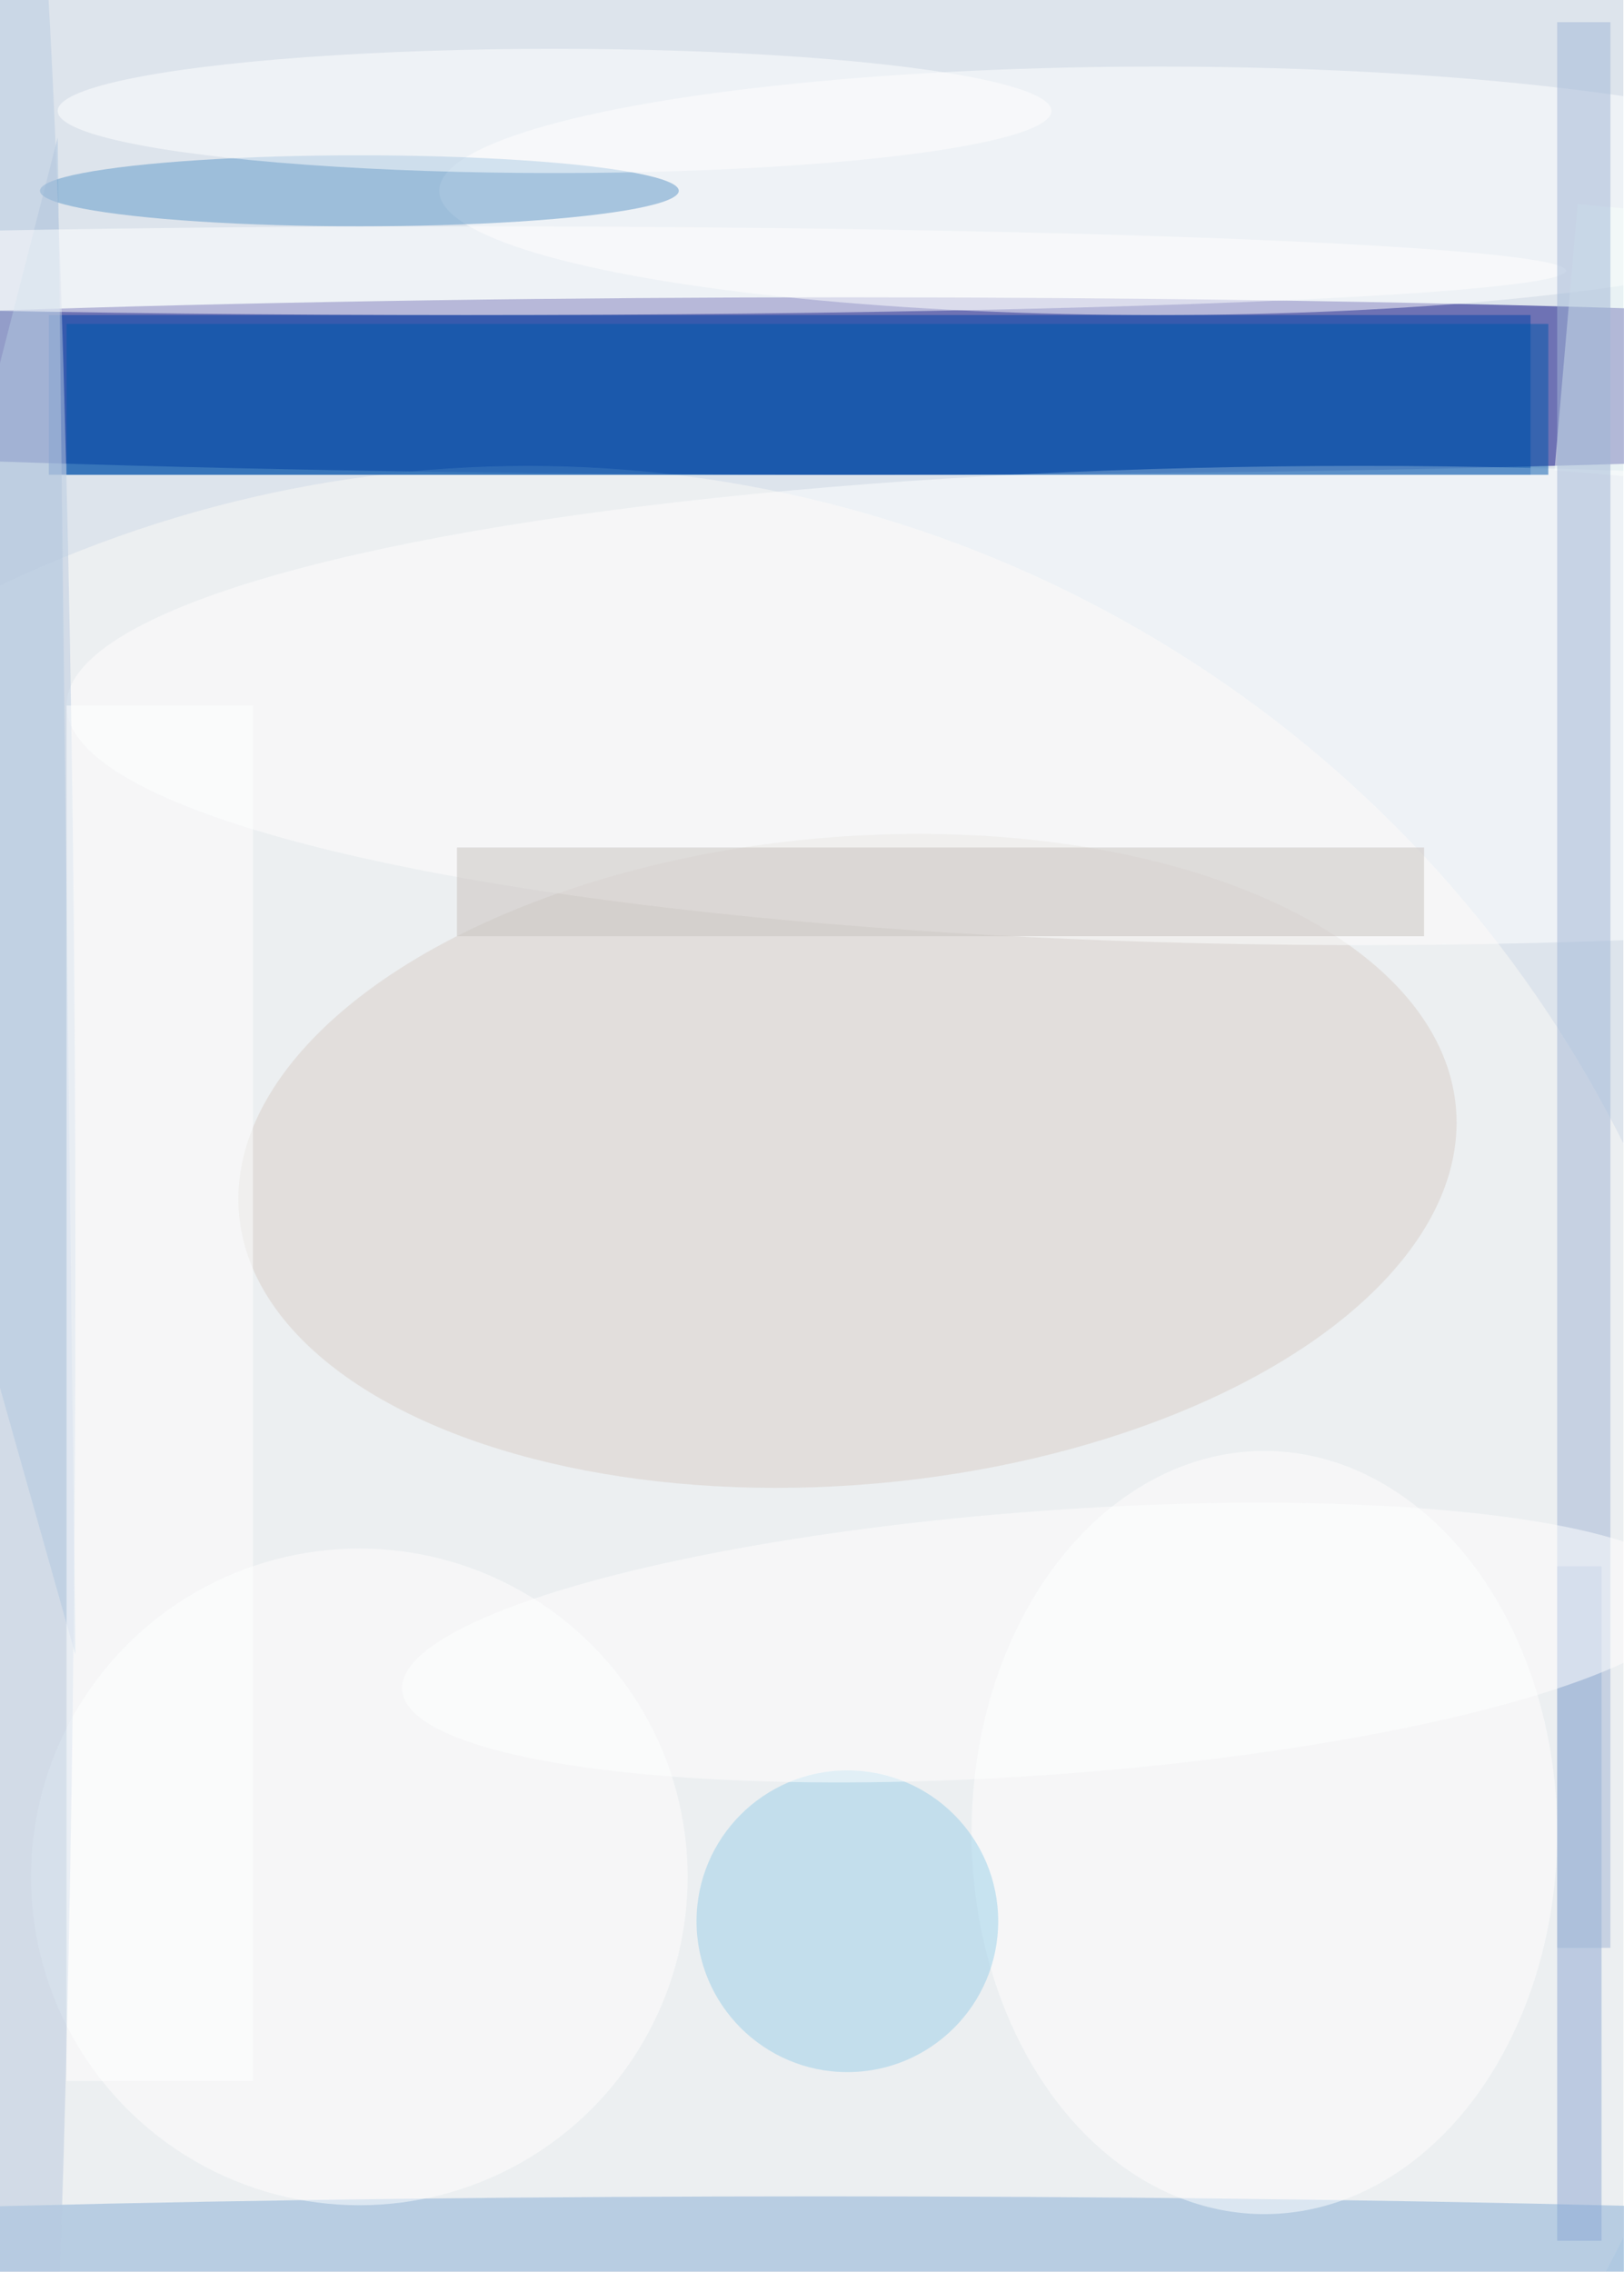 <svg xmlns="http://www.w3.org/2000/svg" viewBox="0 0 2481 3470"><filter id="b"><feGaussianBlur stdDeviation="12" /></filter><path fill="#dde4ec" d="M0 0h2480v3470H0z"/><g filter="url(#b)" transform="translate(6.8 6.8) scale(13.555)" fill-opacity=".5"><ellipse fill="#00007c" cx="95" cy="43" rx="182" ry="10"/><ellipse fill="#fdfaf6" cx="59" cy="190" rx="138" ry="138"/><ellipse fill="#d8d1ca" rx="1" ry="1" transform="rotate(85 -23.6 117) scale(36.499 68.84)"/><path fill="#0045a8" d="M5 35h167v18H5z"/><ellipse fill="#fff" cx="130" cy="21" rx="81" ry="14"/><path fill="#adc5df" d="M-16 101L6 15l2 171z"/><path fill="#f7fffc" d="M189.3 23.6l-2.6 29.9-12-1 2.6-30z"/><ellipse fill="#fff" cx="153" cy="79" rx="146" ry="27"/><ellipse fill="#85afd7" cx="92" cy="255" rx="182" ry="8"/><ellipse fill="#fff" cx="40" cy="211" rx="37" ry="37"/><ellipse fill="#5e99c9" cx="40" cy="21" rx="36" ry="4"/><ellipse fill="#fff" cx="142" cy="206" rx="33" ry="43"/><path fill="#8da9d4" d="M175 176h5v76h-5z"/><ellipse fill="#b9cae0" cy="142" rx="8" ry="182"/><ellipse fill="#fff" cx="52" cy="30" rx="124" ry="5"/><ellipse fill="#9bd1eb" cx="95" cy="216" rx="17" ry="17"/><ellipse fill="#fff" cx="62" cy="12" rx="56" ry="7"/><path fill="#a0b7d6" d="M175 2h6v217h-6z"/><path fill="#0058ad" d="M7 36h167v17H7z"/><ellipse fill="#fff" rx="1" ry="1" transform="matrix(1.086 14.823 -72.874 5.341 117.7 184.6)"/><path fill="#c9c2be" d="M51 95h109v10H51z"/><path fill="#fff" d="M7 79h21v155H7z"/></g></svg>